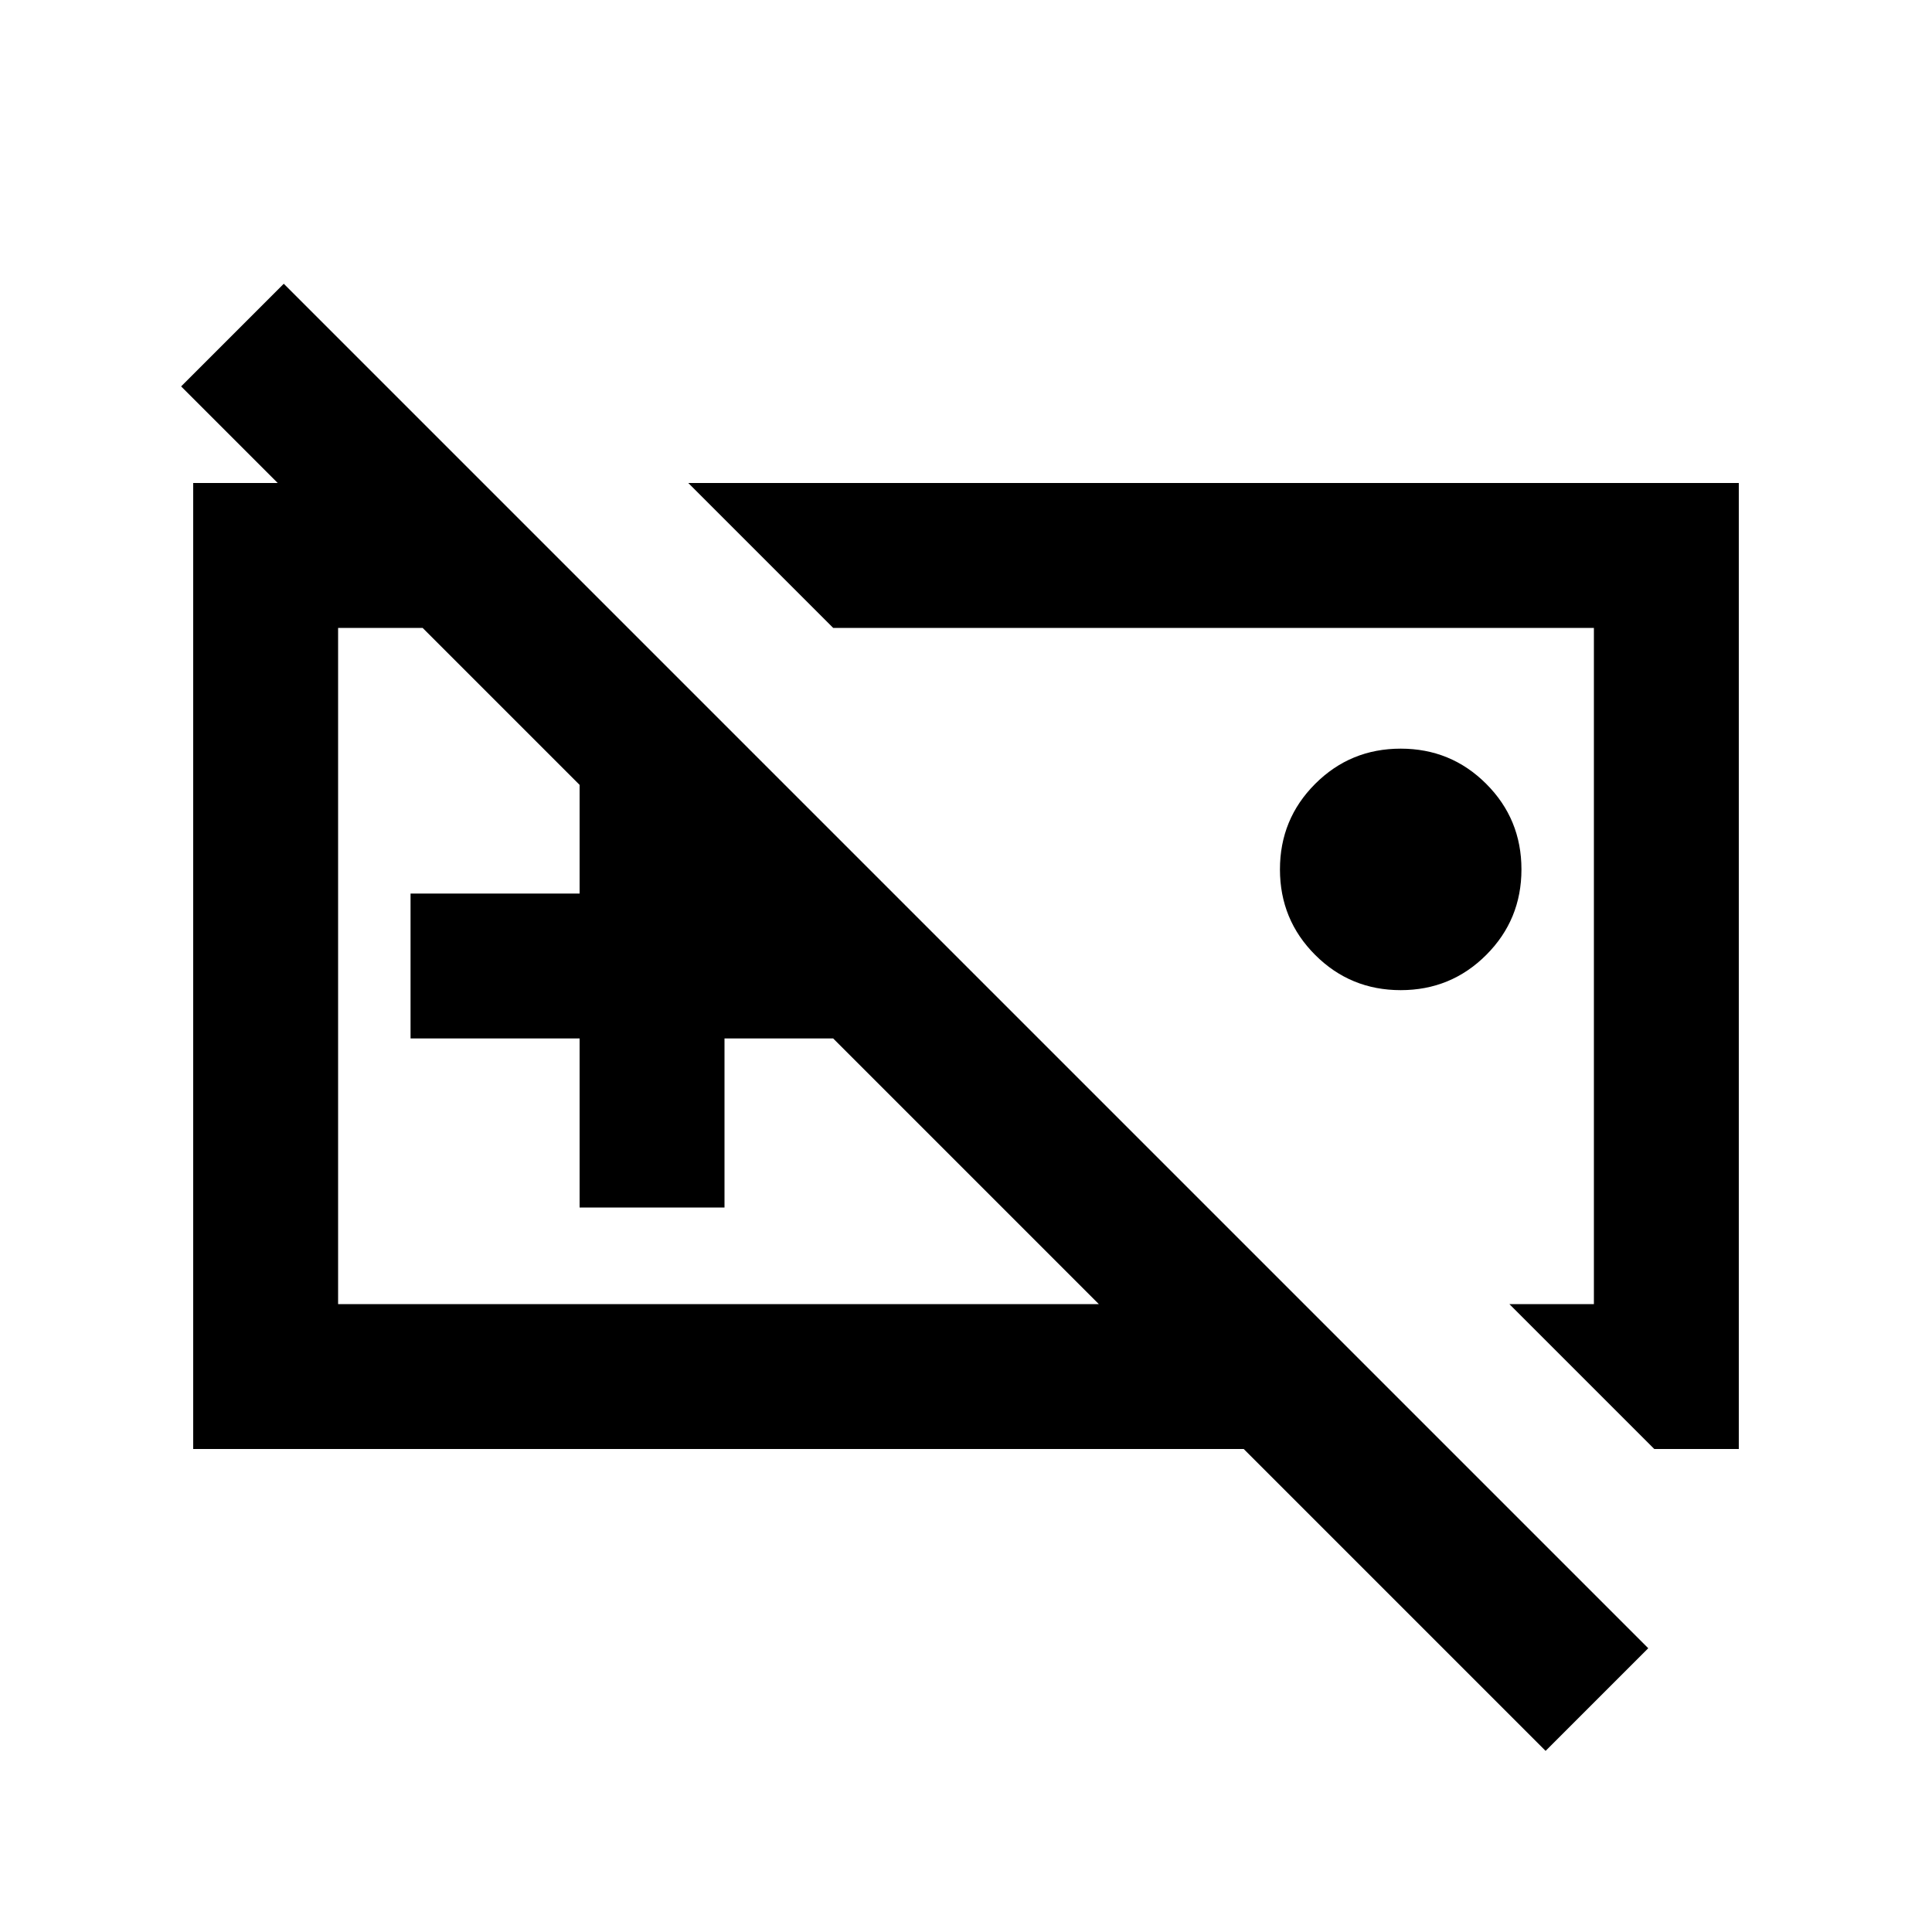 <svg xmlns="http://www.w3.org/2000/svg" height="20" viewBox="0 -960 960 960" width="20"><path d="m822-240-72-72h42v-336H414l-72-72h522v480h-42ZM696-468q-25 0-42.5-17.5T636-528q0-25 17.5-42.5T696-588q25 0 42.5 17.5T756-528q0 25-17.5 42.5T696-468Zm-319-8Zm205 0ZM96-240v-480h144l72 72H168v336h378L90-768l51-51 678 678-51 51-150-150H96Zm192-120v-84h-84v-72h84v-84h72v84h84v72h-84v84h-72Z"/></svg>